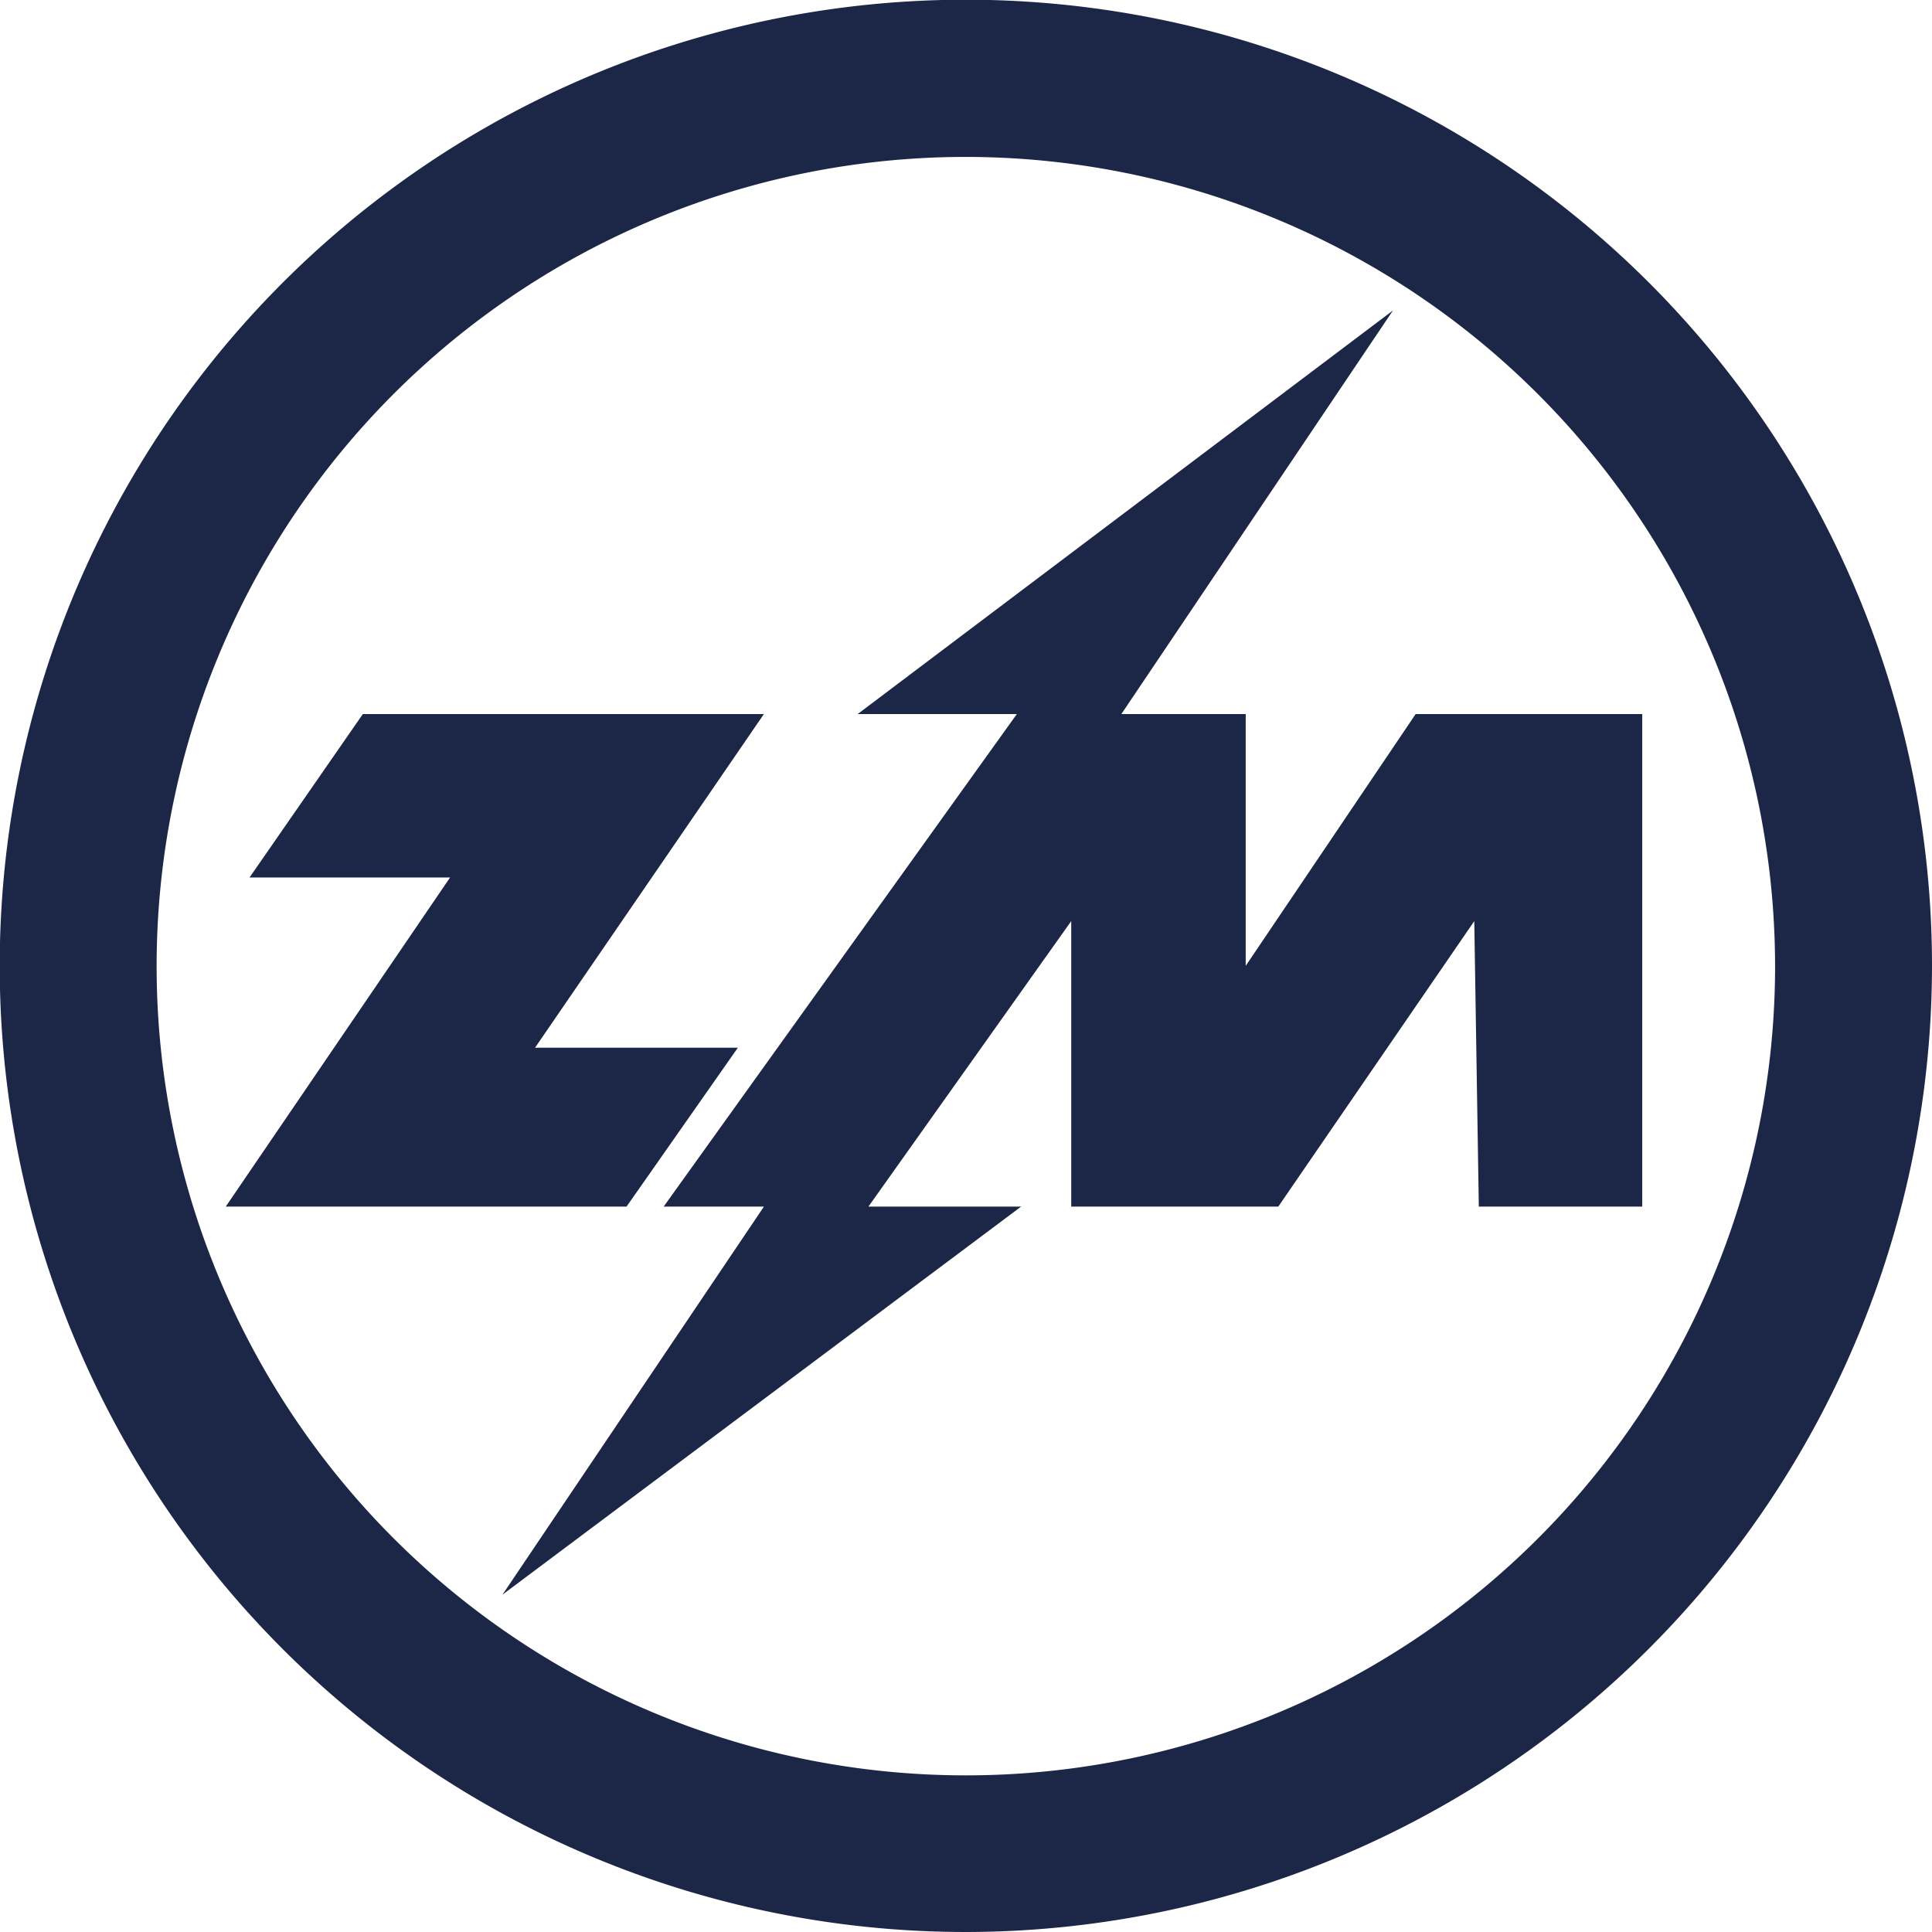 <svg xmlns="http://www.w3.org/2000/svg" viewBox="0 0 68.21 68.21"><defs><style>.cls-1{fill:#1c2747;}</style></defs><title>zm</title><g id="Capa_2" data-name="Capa 2"><g id="MARCAS"><path class="cls-1" d="M34.11,68.21a34.11,34.11,0,1,1,34.1-34.1A34.14,34.14,0,0,1,34.11,68.21Zm0-62.67A28.57,28.57,0,1,0,62.67,34.11,28.59,28.59,0,0,0,34.11,5.54Z"/><polygon class="cls-1" points="26.97 25.21 12.81 25.21 8.81 30.98 15.89 30.98 7.97 42.6 22.12 42.6 26.05 36.99 18.89 36.99 26.97 25.21"/><polygon class="cls-1" points="49.18 10.96 39.59 25.21 43.98 25.21 43.98 34.1 49.98 25.21 57.98 25.21 57.98 42.6 52.21 42.6 52.05 32.52 45.13 42.6 37.82 42.6 37.82 32.52 30.66 42.6 36.05 42.6 17.74 56.3 26.97 42.6 23.43 42.6 35.9 25.21 30.28 25.21 49.18 10.96"/></g></g></svg>